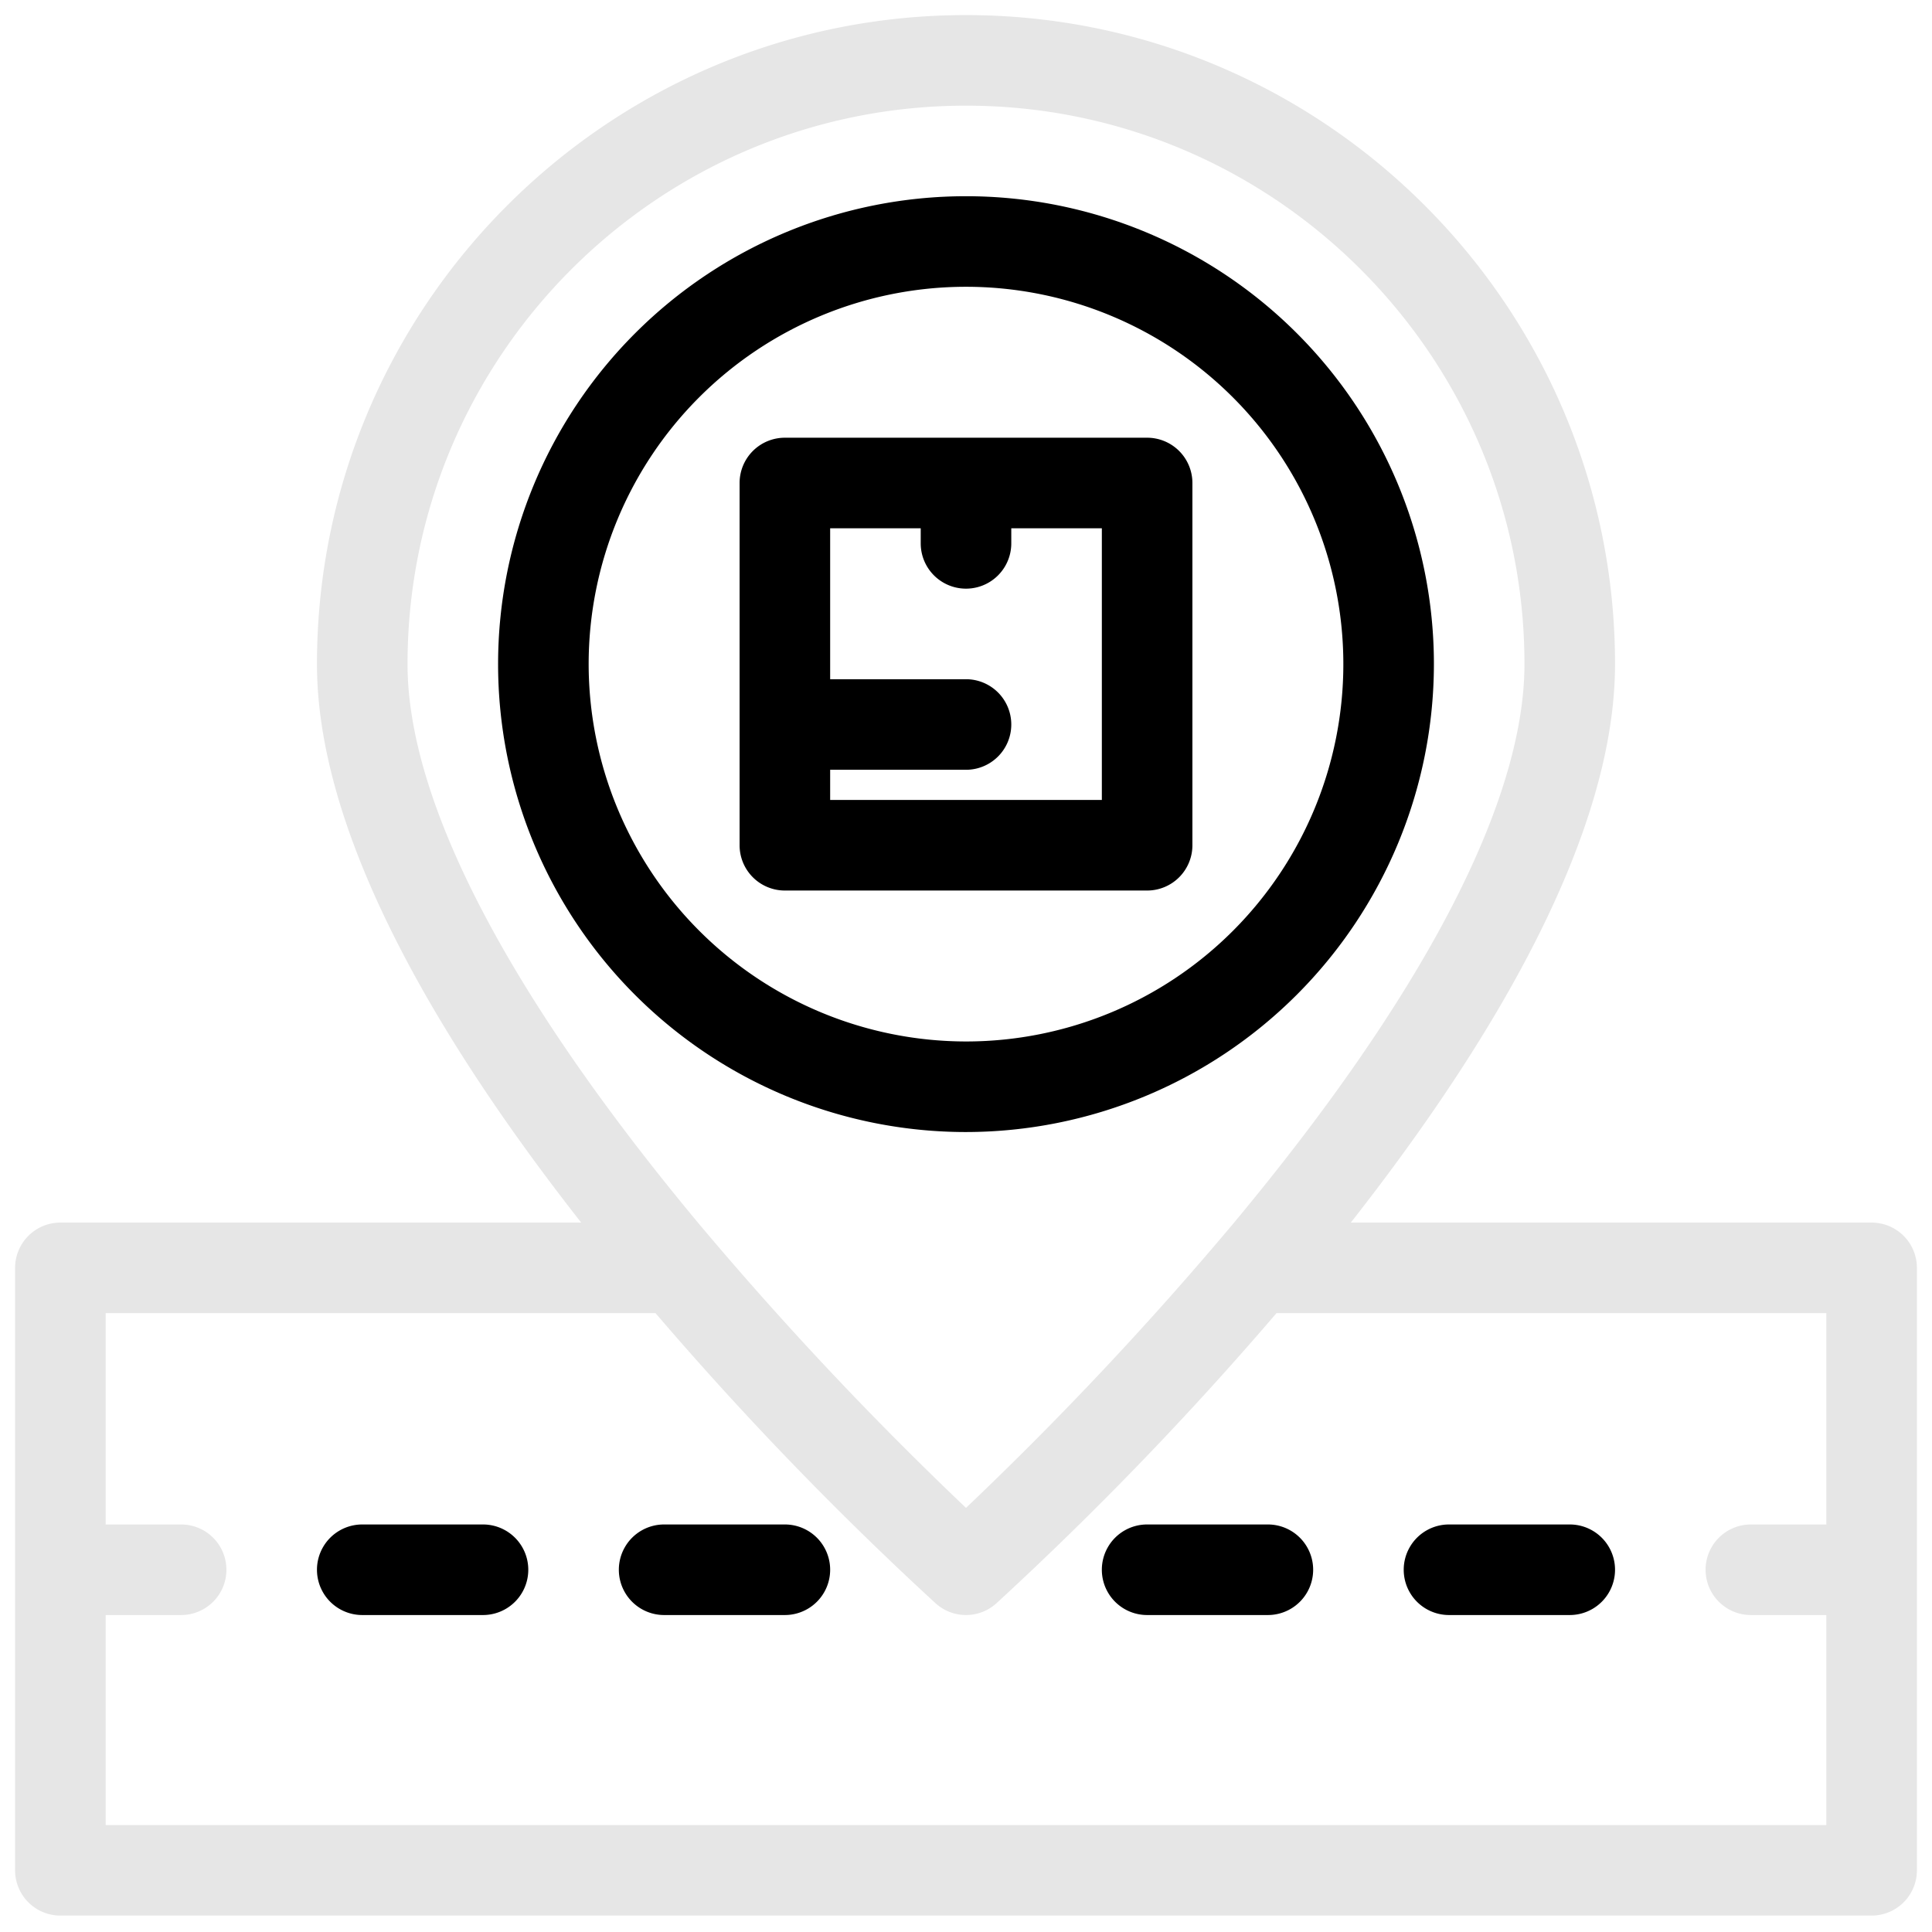 <?xml version="1.0"?>
<svg xmlns="http://www.w3.org/2000/svg" viewBox="0 0 512 512" width="512" height="512"><g id="_09-Tracking" data-name="09-Tracking"><g id="Filled"><path style="fill:#e6e6e6" d="M496,324H357.976C394.629,277.322,428,222.151,428,176,428,81.159,350.841,4,256,4S84,81.159,84,176c0,46.151,33.371,101.322,70.024,148H16A12,12,0,0,0,4,336V495.65a12,12,0,0,0,12,12H496a12,12,0,0,0,12-12V336A12,12,0,0,0,496,324ZM256,28c81.607,0,148,66.393,148,148,0,36.363-26.639,87.575-77.036,148.1A922.591,922.591,0,0,1,256,399.6a922.591,922.591,0,0,1-70.964-75.5C134.639,263.575,108,212.363,108,176,108,94.393,174.393,28,256,28ZM28,483.65V428H48a12,12,0,0,0,0-24H28V348H173.723a899.112,899.112,0,0,0,74.25,76.919,12,12,0,0,0,16.054,0A899.112,899.112,0,0,0,338.277,348H484v56H464a12,12,0,0,0,0,24h20v55.65Z"/><path d="M336,404H304a12,12,0,0,0,0,24h32a12,12,0,0,0,0-24Z"/><path d="M416,404H384a12,12,0,0,0,0,24h32a12,12,0,0,0,0-24Z"/><path d="M208,404H176a12,12,0,0,0,0,24h32a12,12,0,0,0,0-24Z"/><path d="M128,404H96a12,12,0,0,0,0,24h32a12,12,0,0,0,0-24Z"/><path d="M380,176A124,124,0,1,0,256,300,124.14,124.14,0,0,0,380,176Zm-224,0A100,100,0,1,1,256,276,100.113,100.113,0,0,1,156,176Z"/><path d="M316,224V128a12,12,0,0,0-12-12H208a12,12,0,0,0-12,12v96a12,12,0,0,0,12,12h96A12,12,0,0,0,316,224Zm-24-12H220v-8h36a12,12,0,0,0,0-24H220V140h24v4a12,12,0,0,0,24,0v-4h24Z"/></g></g></svg>
